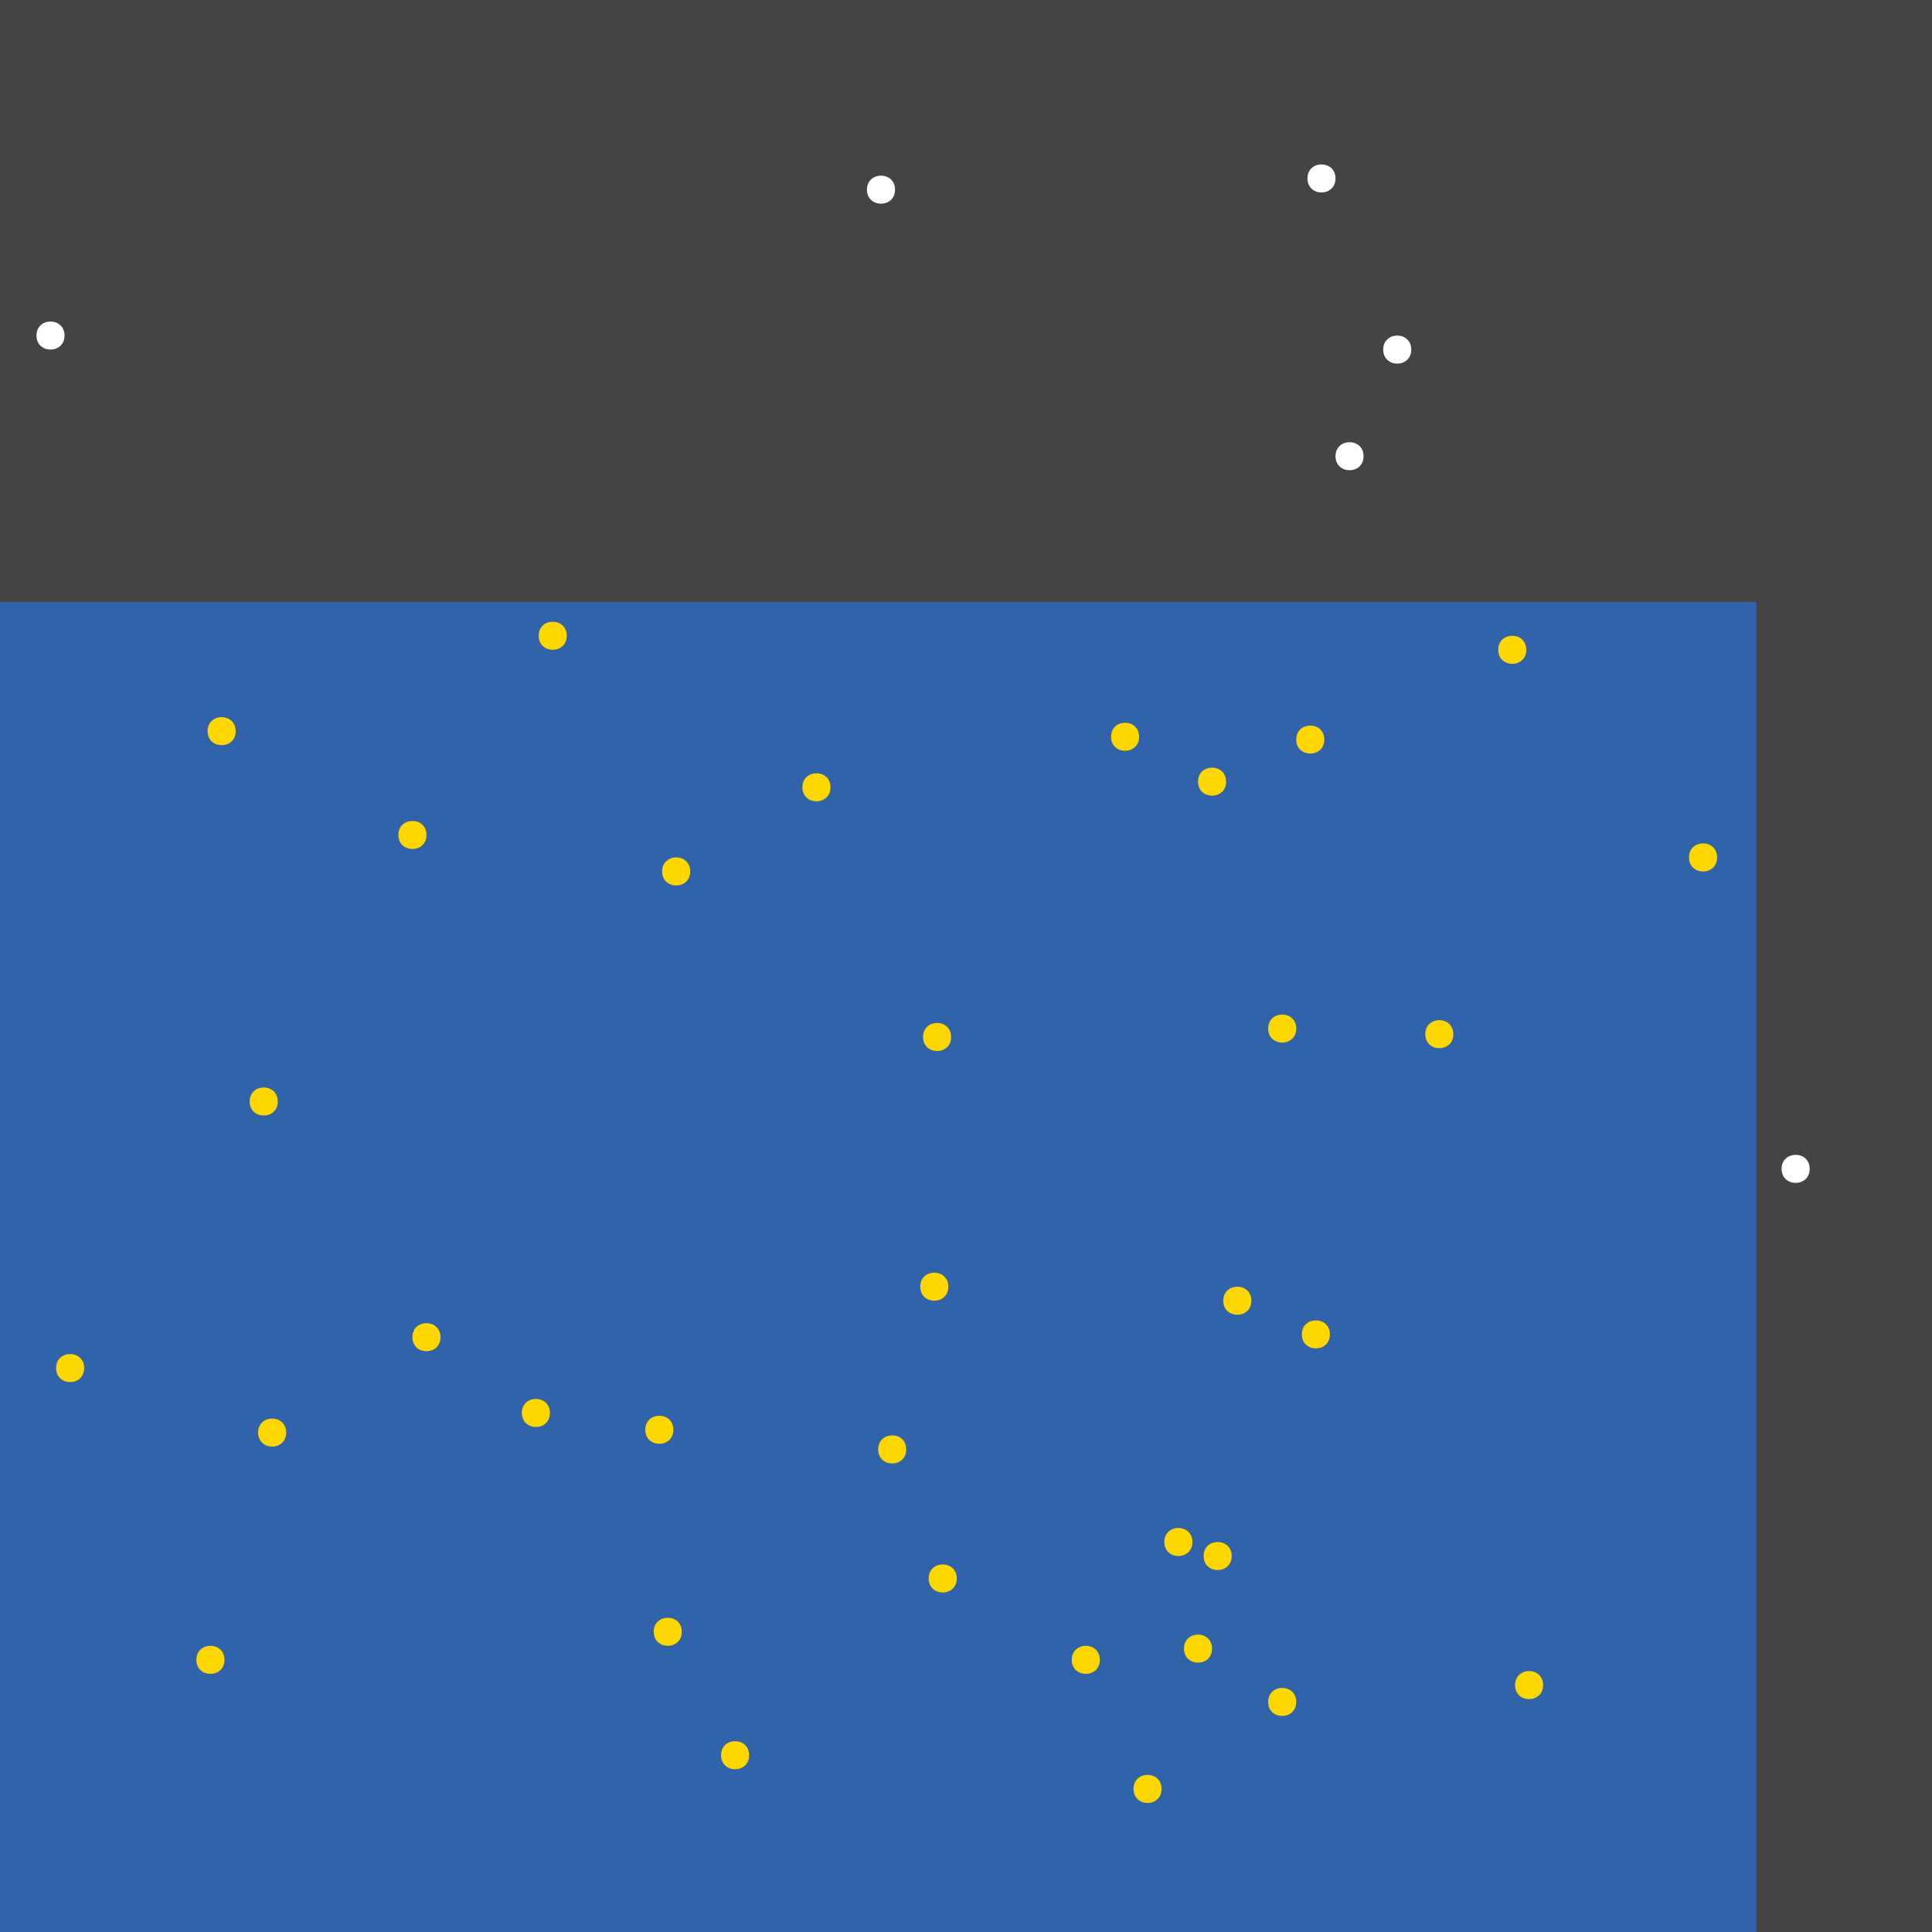 <?xml version="1.0" encoding="UTF-8"?>
<svg xmlns="http://www.w3.org/2000/svg" xmlns:xlink="http://www.w3.org/1999/xlink" width="512pt" height="512pt" viewBox="0 0 512 512" version="1.1">
<g id="surface246">
<rect x="0" y="0" width="512" height="512" style="fill:rgb(26.7%,26.7%,26.7%);fill-opacity:1;stroke:none;"/>
<path style=" stroke:none;fill-rule:nonzero;fill:rgb(19.2%,38.8%,66.7%);fill-opacity:1;" d="M 0 159.562 L 465.453 159.562 L 465.453 512 L 0 512 Z M 0 159.562 "/>
<path style=" stroke:none;fill-rule:nonzero;fill:rgb(100%,100%,100%);fill-opacity:1;" d="M 374 92.645 C 374 97.602 366.562 97.602 366.562 92.645 C 366.562 87.688 374 87.688 374 92.645 "/>
<path style=" stroke:none;fill-rule:nonzero;fill:rgb(100%,100%,100%);fill-opacity:1;" d="M 353.922 47.289 C 353.922 52.246 346.488 52.246 346.488 47.289 C 346.488 42.332 353.922 42.332 353.922 47.289 "/>
<path style=" stroke:none;fill-rule:nonzero;fill:rgb(100%,100%,100%);fill-opacity:1;" d="M 237.188 50.262 C 237.188 55.219 229.754 55.219 229.754 50.262 C 229.754 45.305 237.188 45.305 237.188 50.262 "/>
<path style=" stroke:none;fill-rule:nonzero;fill:rgb(100%,100%,100%);fill-opacity:1;" d="M 479.582 309.758 C 479.582 314.715 472.145 314.715 472.145 309.758 C 472.145 304.801 479.582 304.801 479.582 309.758 "/>
<path style=" stroke:none;fill-rule:nonzero;fill:rgb(100%,100%,100%);fill-opacity:1;" d="M 17.102 88.926 C 17.102 93.883 9.668 93.883 9.668 88.926 C 9.668 83.969 17.102 83.969 17.102 88.926 "/>
<path style=" stroke:none;fill-rule:nonzero;fill:rgb(100%,100%,100%);fill-opacity:1;" d="M 361.359 120.898 C 361.359 125.855 353.926 125.855 353.926 120.898 C 353.926 115.941 361.359 115.941 361.359 120.898 "/>
<path style=" stroke:none;fill-rule:nonzero;fill:rgb(100%,84.3%,0%);fill-opacity:1;" d="M 404.484 172.203 C 404.484 177.16 397.051 177.16 397.051 172.203 C 397.051 167.246 404.484 167.246 404.484 172.203 "/>
<path style=" stroke:none;fill-rule:nonzero;fill:rgb(100%,84.3%,0%);fill-opacity:1;" d="M 385.152 274.066 C 385.152 279.023 377.719 279.023 377.719 274.066 C 377.719 269.109 385.152 269.109 385.152 274.066 "/>
<path style=" stroke:none;fill-rule:nonzero;fill:rgb(100%,84.3%,0%);fill-opacity:1;" d="M 350.949 195.996 C 350.949 200.953 343.516 200.953 343.516 195.996 C 343.516 191.039 350.949 191.039 350.949 195.996 "/>
<path style=" stroke:none;fill-rule:nonzero;fill:rgb(100%,84.3%,0%);fill-opacity:1;" d="M 301.875 195.254 C 301.875 200.211 294.441 200.211 294.441 195.254 C 294.441 190.297 301.875 190.297 301.875 195.254 "/>
<path style=" stroke:none;fill-rule:nonzero;fill:rgb(100%,84.3%,0%);fill-opacity:1;" d="M 352.438 353.625 C 352.438 358.582 345 358.582 345 353.625 C 345 348.668 352.438 348.668 352.438 353.625 "/>
<path style=" stroke:none;fill-rule:nonzero;fill:rgb(100%,84.3%,0%);fill-opacity:1;" d="M 331.617 344.703 C 331.617 349.66 324.184 349.66 324.184 344.703 C 324.184 339.746 331.617 339.746 331.617 344.703 "/>
<path style=" stroke:none;fill-rule:nonzero;fill:rgb(100%,84.3%,0%);fill-opacity:1;" d="M 343.516 272.582 C 343.516 277.539 336.078 277.539 336.078 272.582 C 336.078 267.625 343.516 267.625 343.516 272.582 "/>
<path style=" stroke:none;fill-rule:nonzero;fill:rgb(100%,84.3%,0%);fill-opacity:1;" d="M 455.043 227.227 C 455.043 232.184 447.609 232.184 447.609 227.227 C 447.609 222.27 455.043 222.27 455.043 227.227 "/>
<path style=" stroke:none;fill-rule:nonzero;fill:rgb(100%,84.3%,0%);fill-opacity:1;" d="M 150.195 168.484 C 150.195 173.441 142.758 173.441 142.758 168.484 C 142.758 163.527 150.195 163.527 150.195 168.484 "/>
<path style=" stroke:none;fill-rule:nonzero;fill:rgb(100%,84.3%,0%);fill-opacity:1;" d="M 220.086 208.637 C 220.086 213.594 212.652 213.594 212.652 208.637 C 212.652 203.68 220.086 203.68 220.086 208.637 "/>
<path style=" stroke:none;fill-rule:nonzero;fill:rgb(100%,84.3%,0%);fill-opacity:1;" d="M 324.926 207.148 C 324.926 212.105 317.492 212.105 317.492 207.148 C 317.492 202.191 324.926 202.191 324.926 207.148 "/>
<path style=" stroke:none;fill-rule:nonzero;fill:rgb(100%,84.3%,0%);fill-opacity:1;" d="M 252.059 274.812 C 252.059 279.77 244.625 279.77 244.625 274.812 C 244.625 269.855 252.059 269.855 252.059 274.812 "/>
<path style=" stroke:none;fill-rule:nonzero;fill:rgb(100%,84.3%,0%);fill-opacity:1;" d="M 62.457 193.766 C 62.457 198.723 55.02 198.723 55.02 193.766 C 55.02 188.809 62.457 188.809 62.457 193.766 "/>
<path style=" stroke:none;fill-rule:nonzero;fill:rgb(100%,84.3%,0%);fill-opacity:1;" d="M 291.465 439.879 C 291.465 444.832 284.031 444.832 284.031 439.879 C 284.031 434.922 291.465 434.922 291.465 439.879 "/>
<path style=" stroke:none;fill-rule:nonzero;fill:rgb(100%,84.3%,0%);fill-opacity:1;" d="M 113.02 221.277 C 113.02 226.234 105.582 226.234 105.582 221.277 C 105.582 216.32 113.02 216.32 113.02 221.277 "/>
<path style=" stroke:none;fill-rule:nonzero;fill:rgb(100%,84.3%,0%);fill-opacity:1;" d="M 343.516 451.031 C 343.516 455.988 336.078 455.988 336.078 451.031 C 336.078 446.074 343.516 446.074 343.516 451.031 "/>
<path style=" stroke:none;fill-rule:nonzero;fill:rgb(100%,84.3%,0%);fill-opacity:1;" d="M 59.484 439.879 C 59.484 444.832 52.047 444.832 52.047 439.879 C 52.047 434.922 59.484 434.922 59.484 439.879 "/>
<path style=" stroke:none;fill-rule:nonzero;fill:rgb(100%,84.3%,0%);fill-opacity:1;" d="M 251.316 340.984 C 251.316 345.941 243.879 345.941 243.879 340.984 C 243.879 336.027 251.316 336.027 251.316 340.984 "/>
<path style=" stroke:none;fill-rule:nonzero;fill:rgb(100%,84.3%,0%);fill-opacity:1;" d="M 253.547 418.312 C 253.547 423.27 246.109 423.27 246.109 418.312 C 246.109 413.355 253.547 413.355 253.547 418.312 "/>
<path style=" stroke:none;fill-rule:nonzero;fill:rgb(100%,84.3%,0%);fill-opacity:1;" d="M 321.207 436.902 C 321.207 441.859 313.773 441.859 313.773 436.902 C 313.773 431.945 321.207 431.945 321.207 436.902 "/>
<path style=" stroke:none;fill-rule:nonzero;fill:rgb(100%,84.3%,0%);fill-opacity:1;" d="M 307.824 474.078 C 307.824 479.035 300.391 479.035 300.391 474.078 C 300.391 469.125 307.824 469.125 307.824 474.078 "/>
<path style=" stroke:none;fill-rule:nonzero;fill:rgb(100%,84.3%,0%);fill-opacity:1;" d="M 178.449 378.906 C 178.449 383.863 171.012 383.863 171.012 378.906 C 171.012 373.949 178.449 373.949 178.449 378.906 "/>
<path style=" stroke:none;fill-rule:nonzero;fill:rgb(100%,84.3%,0%);fill-opacity:1;" d="M 240.164 384.113 C 240.164 389.07 232.727 389.07 232.727 384.113 C 232.727 379.156 240.164 379.156 240.164 384.113 "/>
<path style=" stroke:none;fill-rule:nonzero;fill:rgb(100%,84.3%,0%);fill-opacity:1;" d="M 180.68 432.441 C 180.68 437.398 173.246 437.398 173.246 432.441 C 173.246 427.484 180.68 427.484 180.68 432.441 "/>
<path style=" stroke:none;fill-rule:nonzero;fill:rgb(100%,84.3%,0%);fill-opacity:1;" d="M 116.734 354.371 C 116.734 359.328 109.301 359.328 109.301 354.371 C 109.301 349.414 116.734 349.414 116.734 354.371 "/>
<path style=" stroke:none;fill-rule:nonzero;fill:rgb(100%,84.3%,0%);fill-opacity:1;" d="M 73.609 291.914 C 73.609 296.871 66.176 296.871 66.176 291.914 C 66.176 286.957 73.609 286.957 73.609 291.914 "/>
<path style=" stroke:none;fill-rule:nonzero;fill:rgb(100%,84.3%,0%);fill-opacity:1;" d="M 408.945 446.57 C 408.945 451.527 401.512 451.527 401.512 446.57 C 401.512 441.613 408.945 441.613 408.945 446.57 "/>
<path style=" stroke:none;fill-rule:nonzero;fill:rgb(100%,84.3%,0%);fill-opacity:1;" d="M 22.305 362.551 C 22.305 367.508 14.871 367.508 14.871 362.551 C 14.871 357.594 22.305 357.594 22.305 362.551 "/>
<path style=" stroke:none;fill-rule:nonzero;fill:rgb(100%,84.3%,0%);fill-opacity:1;" d="M 145.734 374.445 C 145.734 379.402 138.297 379.402 138.297 374.445 C 138.297 369.488 145.734 369.488 145.734 374.445 "/>
<path style=" stroke:none;fill-rule:nonzero;fill:rgb(100%,84.3%,0%);fill-opacity:1;" d="M 75.84 379.648 C 75.84 384.605 68.406 384.605 68.406 379.648 C 68.406 374.691 75.84 374.691 75.84 379.648 "/>
<path style=" stroke:none;fill-rule:nonzero;fill:rgb(100%,84.3%,0%);fill-opacity:1;" d="M 316.004 408.648 C 316.004 413.605 308.566 413.605 308.566 408.648 C 308.566 403.691 316.004 403.691 316.004 408.648 "/>
<path style=" stroke:none;fill-rule:nonzero;fill:rgb(100%,84.3%,0%);fill-opacity:1;" d="M 182.91 230.941 C 182.91 235.898 175.477 235.898 175.477 230.941 C 175.477 225.984 182.91 225.984 182.91 230.941 "/>
<path style=" stroke:none;fill-rule:nonzero;fill:rgb(100%,84.3%,0%);fill-opacity:1;" d="M 326.414 412.367 C 326.414 417.324 318.977 417.324 318.977 412.367 C 318.977 407.41 326.414 407.41 326.414 412.367 "/>
<path style=" stroke:none;fill-rule:nonzero;fill:rgb(100%,84.3%,0%);fill-opacity:1;" d="M 198.523 465.156 C 198.523 470.113 191.09 470.113 191.09 465.156 C 191.09 460.199 198.523 460.199 198.523 465.156 "/>
</g>
</svg>

